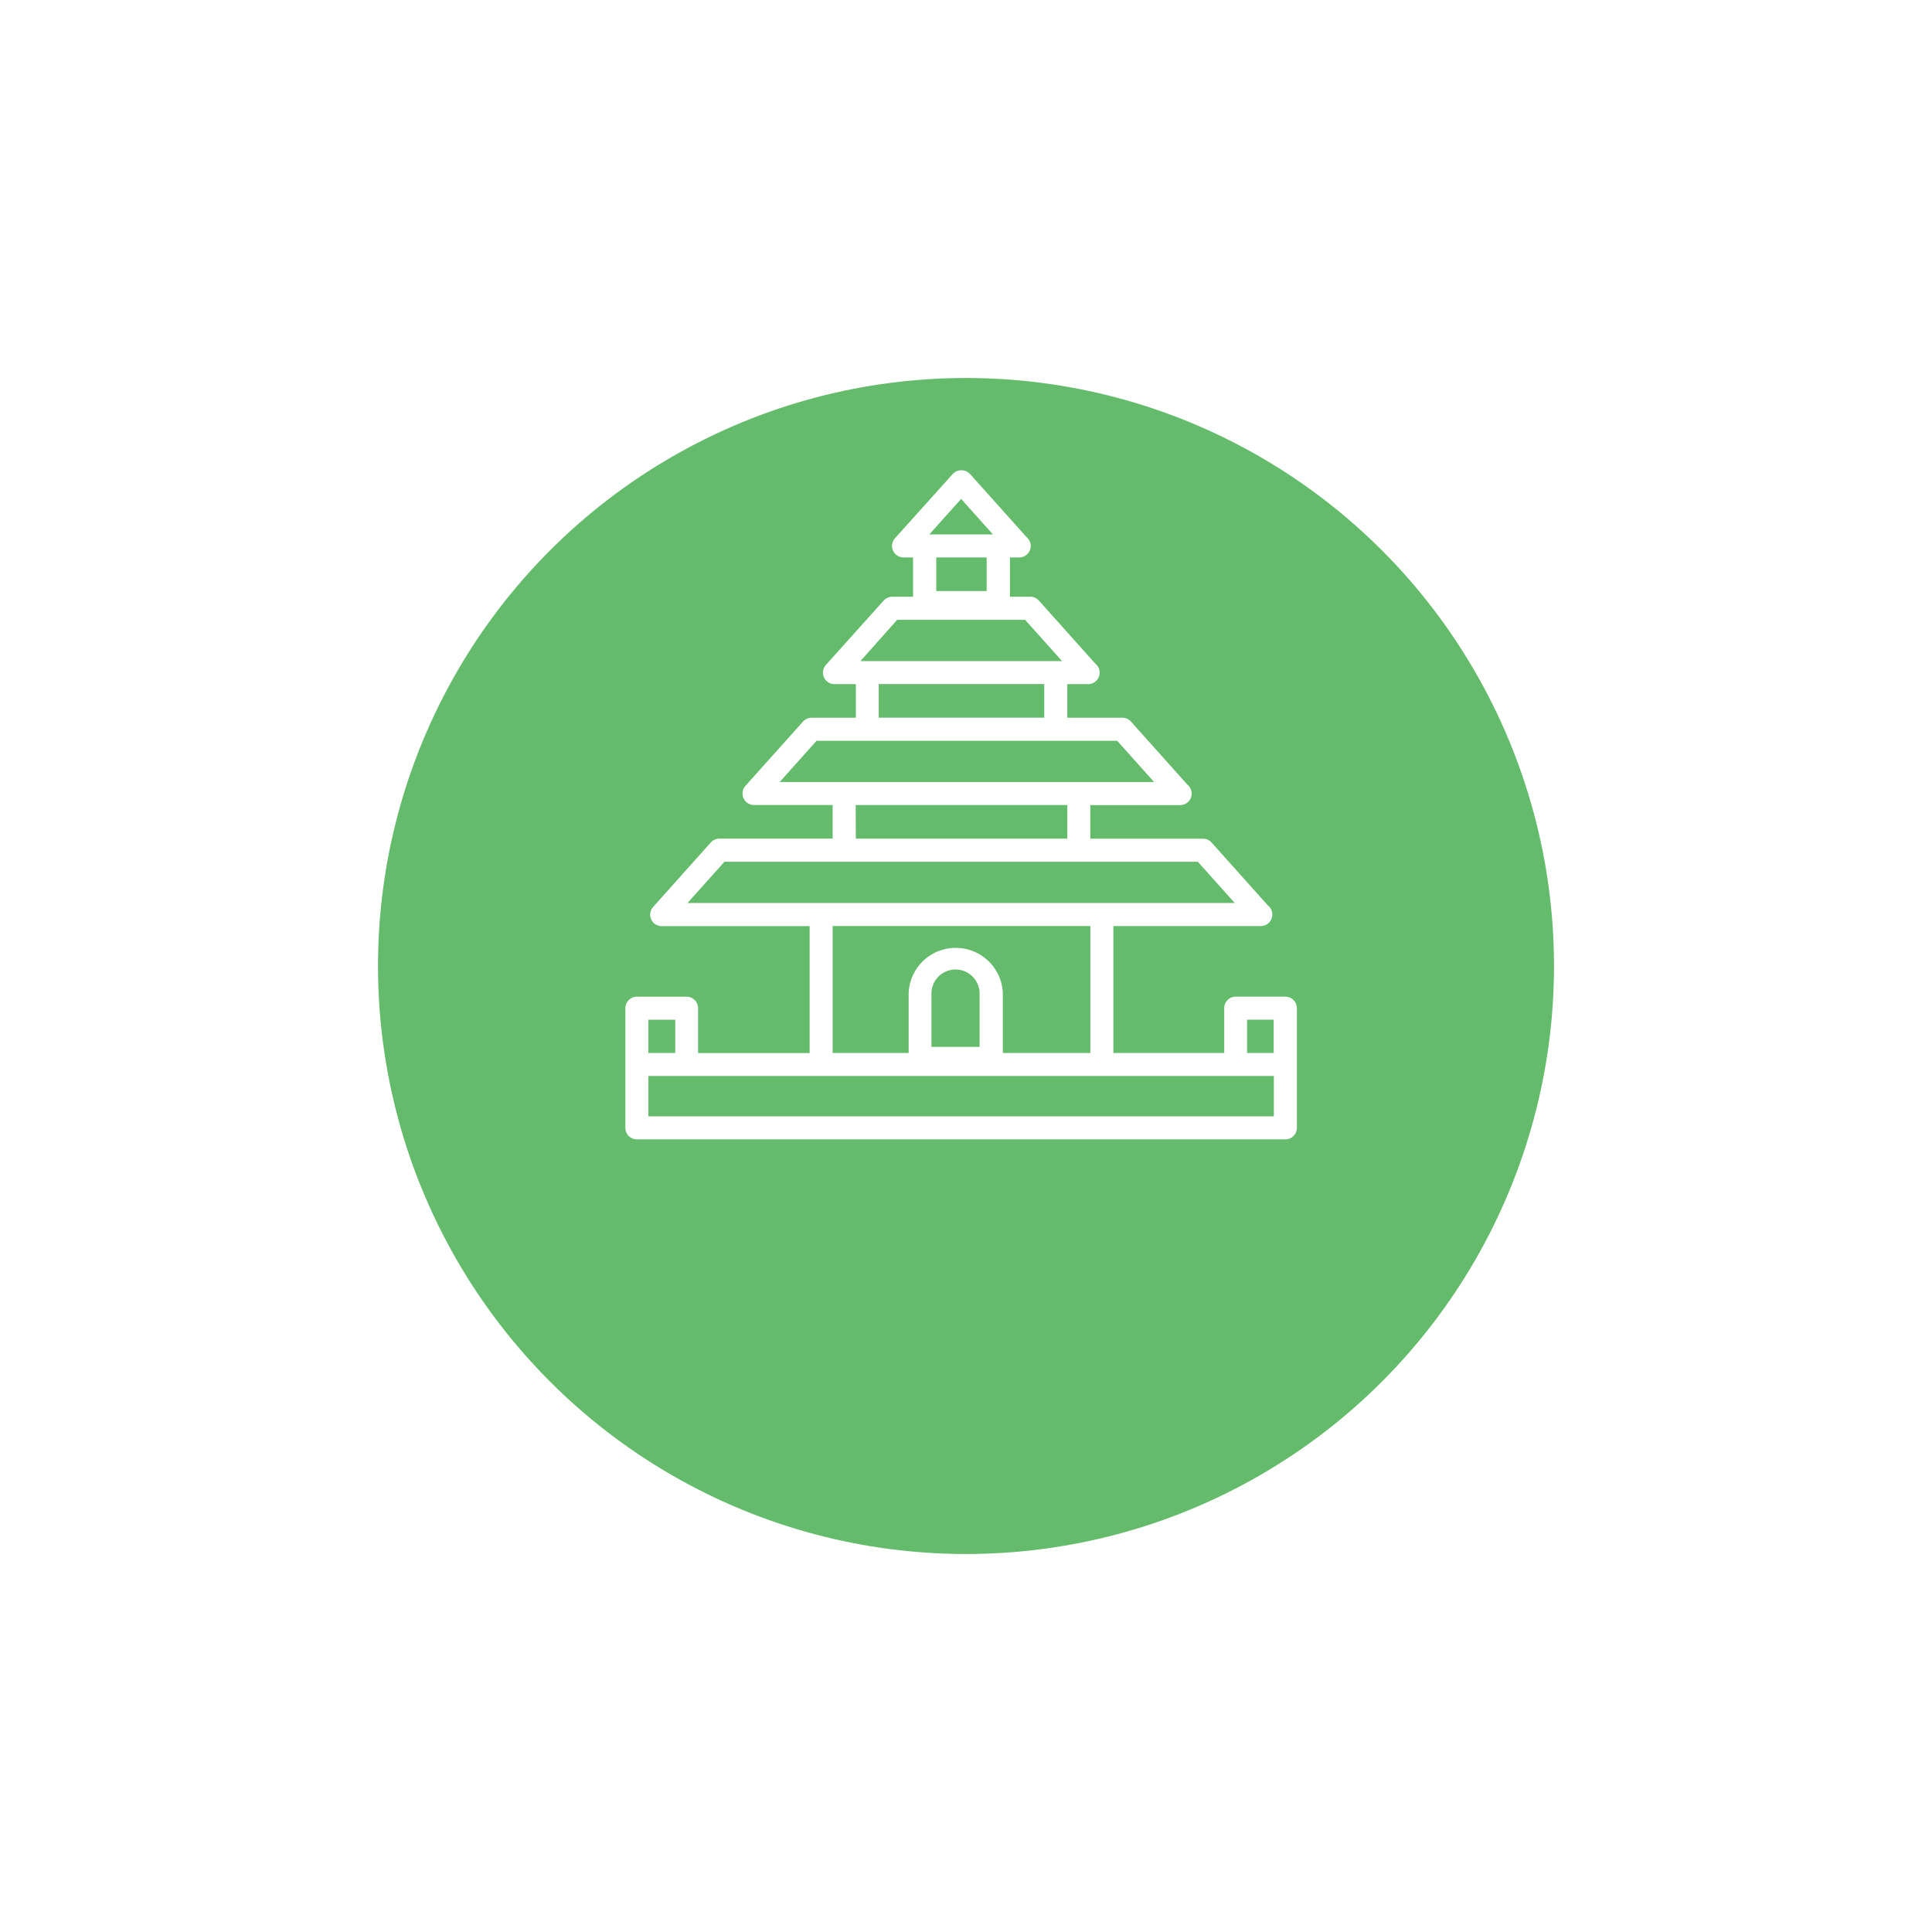 <svg xmlns="http://www.w3.org/2000/svg" xmlns:xlink="http://www.w3.org/1999/xlink" width="46" height="46" viewBox="0 0 46 46"><defs><style>.a{fill:#63bb6b;}.b{fill:#fff;}.c{filter:url(#a);}</style><filter id="a" x="0" y="0" width="46" height="46" filterUnits="userSpaceOnUse"><feOffset dy="3" input="SourceAlpha"/><feGaussianBlur stdDeviation="3" result="b"/><feFlood flood-opacity="0.161"/><feComposite operator="in" in2="b"/><feComposite in="SourceGraphic"/></filter></defs><g transform="translate(-679 -418)"><g class="c" transform="matrix(1, 0, 0, 1, 679, 418)"><circle class="a" cx="14" cy="14" r="14" transform="translate(9 6)"/></g><g transform="translate(693.89 429.198)"><path class="b" d="M18.527,15.436H17.345a.274.274,0,0,0-.274.274v1.066H14.432V13.755h3.51a.274.274,0,0,0,.17-.489l-1.342-1.5a.274.274,0,0,0-.2-.091H13.883v-.8h2.139a.274.274,0,0,0,.17-.489l-1.342-1.5a.274.274,0,0,0-.2-.091H13.335v-.8h.494A.274.274,0,0,0,14,7.505l-1.342-1.5a.274.274,0,0,0-.2-.091h-.488V4.979h.22a.274.274,0,0,0,.17-.489l-1.342-1.5a.283.283,0,0,0-.409,0L9.232,4.521a.274.274,0,0,0,.2.457h.231v.937H9.162a.274.274,0,0,0-.2.091L7.587,7.538a.274.274,0,0,0,.2.457H8.3v.8H7.243a.274.274,0,0,0-.2.091l-1.371,1.53a.274.274,0,0,0,.2.457H7.748v.8h-2.7a.274.274,0,0,0-.2.091L3.474,13.3a.274.274,0,0,0,.2.457H7.2v3.022H4.544V15.711a.274.274,0,0,0-.274-.274H3.087a.274.274,0,0,0-.274.274v2.849a.274.274,0,0,0,.274.274h15.44a.274.274,0,0,0,.274-.274V15.711A.275.275,0,0,0,18.527,15.436ZM10.807,3.585l.757.845H10.05Zm.608,1.393v.8h-1.2v-.8Zm6.2,11.006h.634v.792h-.634ZM9.284,6.464H12.33l.88.982h-4.8Zm-.439,1.53h3.941v.8H8.845Zm-1.48,1.35h7.158l.879.982H6.486Zm.932,1.53h5.038v.8H8.3Zm-3.125,1.35H16.443l.879.982H4.292Zm2.577,1.53h6.135v3.022H11.8V15.363a1.122,1.122,0,0,0-2.243,0v1.414H7.748V13.755ZM10.1,16.632V15.363a.573.573,0,1,1,1.147,0v1.269ZM4,15.985v.792H3.361v-.792Zm14.258,2.3H3.361v-.96H18.253v.96Z" transform="translate(-2.813 -2.904)"/></g></g></svg>